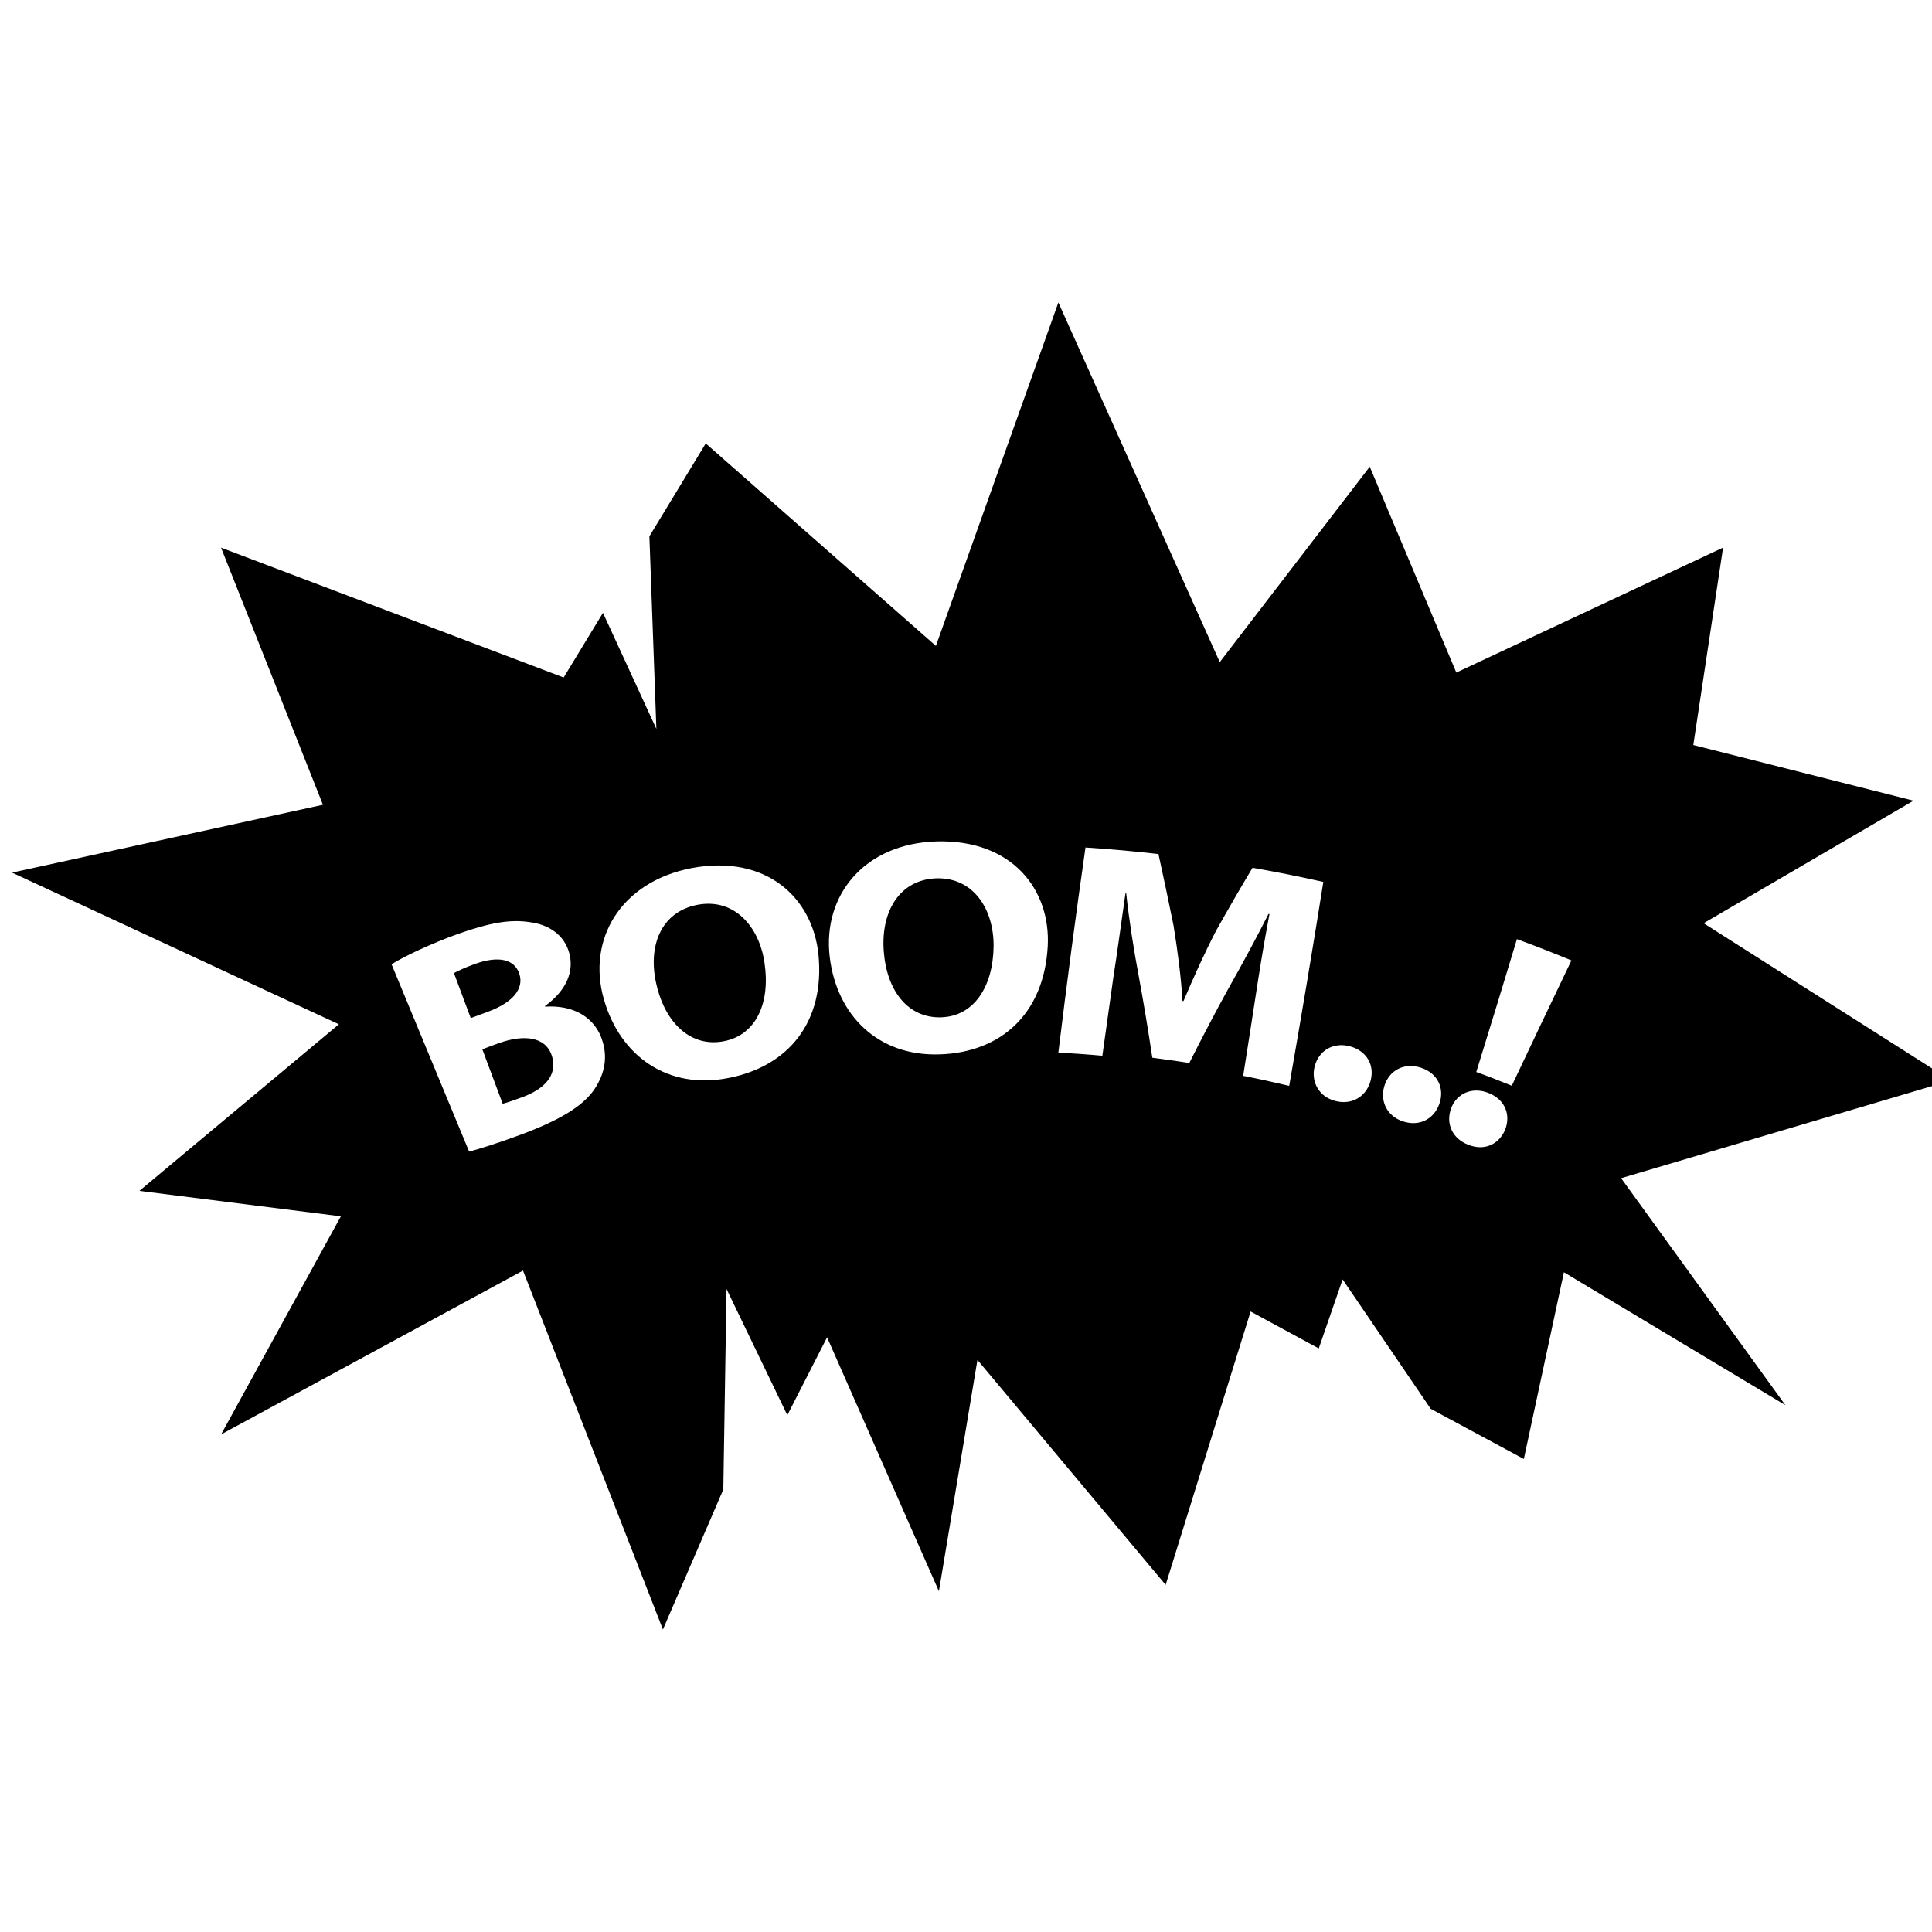<?xml version="1.0" encoding="utf-8"?>
<!-- Generator: Adobe Illustrator 15.1.0, SVG Export Plug-In . SVG Version: 6.00 Build 0)  -->
<!DOCTYPE svg PUBLIC "-//W3C//DTD SVG 1.1//EN" "http://www.w3.org/Graphics/SVG/1.1/DTD/svg11.dtd">
<svg version="1.1" id="Capa_1" xmlns="http://www.w3.org/2000/svg" xmlns:xlink="http://www.w3.org/1999/xlink" x="0px" y="0px"
	 width="350.265px" height="350.265px" viewBox="-168 -143 350.265 350.265" enable-background="new -168 -143 350.265 350.265"
	 xml:space="preserve">
<g>
	<g>
		<path d="M1.766,16.24c-6.626,0.21-10.091,5.953-9.544,13.207c0.546,7.301,4.476,12.16,10.393,11.986
			c5.953-0.175,9.417-5.546,9.521-12.823C12.206,21.902,8.544,16.054,1.766,16.24z"/>
		<path d="M-41.561,21.041c-6.591,1.255-9.103,7.487-7.405,14.556c1.686,7.126,6.382,11.299,12.195,10.172
			c5.848-1.116,8.452-6.952,7.382-14.148C-30.331,24.97-34.9,19.763-41.561,21.041z"/>
		<path d="M-77.565,46.117c-1,0.372-2,0.721-2.988,1.116c1.232,3.278,2.453,6.568,3.686,9.869c0.849-0.221,1.872-0.569,3.313-1.104
			c3.836-1.35,6.79-3.802,5.604-7.58C-69.09,44.851-73.136,44.536-77.565,46.117z"/>
		<path d="M185.716,52.884l-44.851-28.506l38.05-22.217L138.993-7.929l5.395-35.794L96.025-21.066L80.332-58.384L53.139-22.961
			L23.879-88.156L1.674-25.902L-40.05-62.604L-50.269-45.77l1.268,34.922l-9.685-21.042l-7.126,11.719l-62.115-23.542l18.473,46.618
			l-56.36,12.3l59.255,27.494l-36.167,30.202l36.527,4.615l-21.716,39.539l54.732-29.703l25.367,65.067l10.951-25.39l0.581-36.342
			l11.021,22.879l7.208-14.113L2.22,145.48l6.987-41.934l34.121,40.783l15.403-49.56l12.358,6.696l4.324-12.51l15.973,23.461
			l16.881,9.091l7.266-33.853l40.154,24.1l-29.784-41.154L185.716,52.884z M-60.429,54.755c-2.128,2.906-6.22,5.406-13.463,8.068
			c-4.045,1.488-7.161,2.465-9.056,2.953c-4.697-11.324-9.358-22.623-14.067-33.959c2.279-1.43,7.196-3.754,11.951-5.463
			c5.824-2.07,9.58-2.732,13.148-2.163c3.36,0.419,6.185,2.267,7.092,5.511c0.93,3.232-0.337,6.777-4.371,9.684
			c0.011,0.023,0.023,0.07,0.023,0.117c4.964-0.35,9.184,1.824,10.475,6.486C-57.755,49.256-58.651,52.243-60.429,54.755z
			 M-35.969,52.442c-10.986,2.162-19.624-3.999-22.553-14.276c-3.069-10.73,2.906-21.263,15.927-23.785
			c13.579-2.535,21.914,5.429,22.972,15.625C-18.392,42.245-25.065,50.349-35.969,52.442z M2.371,48.152
			c-11.195,0.384-18.682-7.08-19.949-17.682C-18.88,19.367-11.37,9.939,1.825,9.544c13.718-0.36,20.693,8.79,20.124,19.054
			C21.251,40.874,13.392,47.803,2.371,48.152z M57.383,52.046c0.756-4.708,1.477-9.439,2.209-14.148
			c0.674-4.452,1.534-9.823,2.558-15.182c-0.047,0-0.093-0.012-0.175-0.023c-2.231,4.429-4.895,9.346-7.195,13.393
			c-2.488,4.486-4.849,9.044-7.162,13.625c-2.243-0.35-4.464-0.675-6.707-0.954c-0.744-4.964-1.559-9.917-2.477-14.88
			c-0.849-4.5-1.721-9.94-2.256-14.904c-0.081,0-0.104,0-0.139,0c-0.721,4.999-1.477,10.707-2.209,15.334
			c-0.663,4.72-1.314,9.382-1.977,14.09c-2.662-0.244-5.324-0.418-7.975-0.581c1.511-12.404,3.139-24.786,4.917-37.167
			c4.406,0.279,8.823,0.686,13.229,1.186c0.953,4.302,1.849,8.615,2.721,12.904c0.732,4.465,1.372,9.266,1.639,13.73
			c0.059,0,0.105,0,0.175,0.023c1.744-4.127,3.871-8.812,5.883-12.695c2.15-3.836,4.359-7.673,6.638-11.474
			c4.278,0.755,8.58,1.604,12.835,2.569C69.962,29.226,67.881,41.56,65.73,53.86C62.951,53.208,60.161,52.581,57.383,52.046z
			 M74.018,56.58c-2.836-0.756-4.371-3.372-3.685-6.22c0.744-2.906,3.395-4.487,6.429-3.662c3.058,0.837,4.546,3.477,3.673,6.406
			C79.588,55.906,76.983,57.394,74.018,56.58z M86.353,60.3c-2.825-0.906-4.221-3.604-3.371-6.417
			c0.883-2.884,3.639-4.302,6.661-3.302c3.011,1,4.313,3.721,3.29,6.592C91.933,59.929,89.283,61.277,86.353,60.3z M104.873,61.812
			c-1.116,2.674-3.767,3.895-6.674,2.732c-2.906-1.117-4.115-3.837-3.127-6.58c1-2.732,3.802-3.977,6.766-2.826
			C104.849,56.324,105.942,59.068,104.873,61.812z M106.082,53.837c-2.14-0.861-4.29-1.721-6.44-2.488
			c2.487-8.033,4.952-16.055,7.37-24.088c3.302,1.221,6.615,2.5,9.882,3.859C113.266,38.654,109.674,46.257,106.082,53.837z"/>
		<path d="M-73.833,33.585c-0.872-2.686-3.755-3.348-7.964-1.86c-2.034,0.744-3.162,1.278-3.906,1.687
			c1.011,2.696,2.035,5.428,3.046,8.16c0.976-0.371,1.964-0.732,2.964-1.093C-74.985,38.781-72.996,36.236-73.833,33.585z"/>
	</g>
</g>
</svg>
